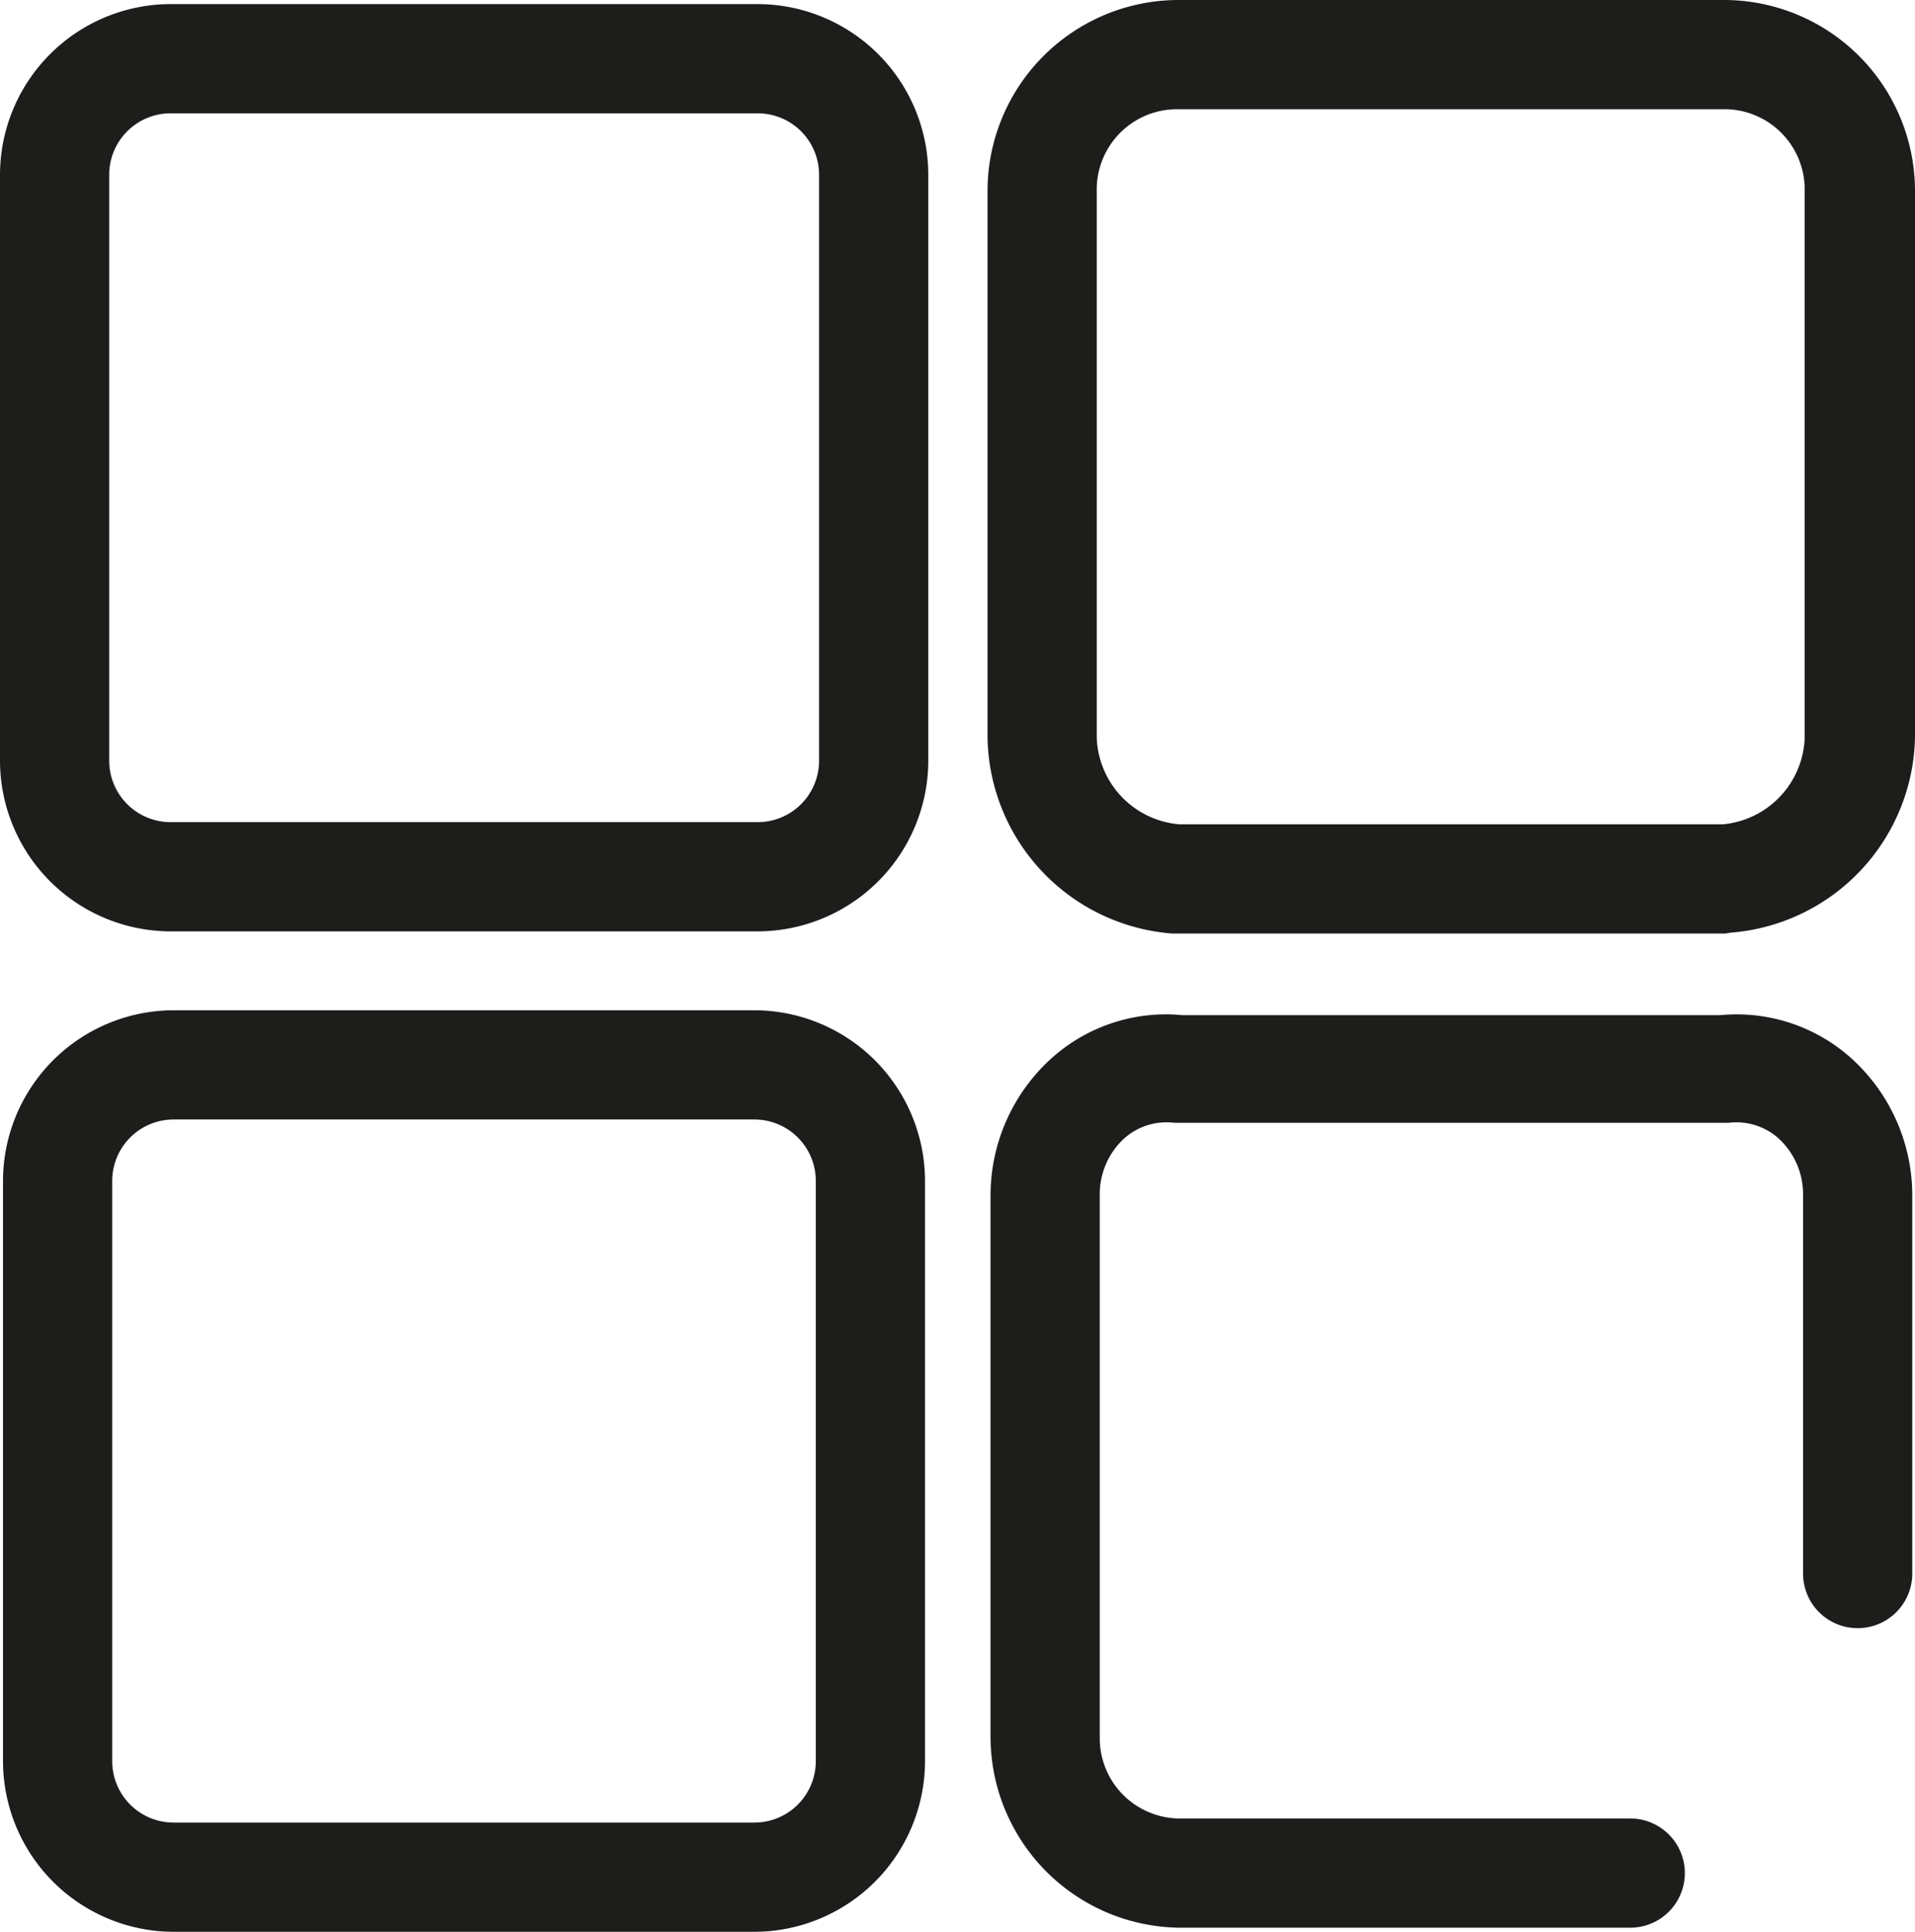 <svg xmlns="http://www.w3.org/2000/svg" viewBox="0 0 70.14 70.75"><defs><style>.cls-1{fill:#1d1d1b;}</style></defs><title>squares</title><g id="Calque_2" data-name="Calque 2"><g id="carte"><path class="cls-1" d="M63.2,34.19H42.95A7.32,7.32,0,0,1,36.17,27V6.94A7,7,0,0,1,43.11,0H63.2a7,7,0,0,1,6.94,6.94V27a7.32,7.32,0,0,1-6.78,7.16Zm-20-4H63.1a3.3,3.3,0,0,0,3-3.17V6.94A2.94,2.94,0,0,0,63.2,4H43.11a2.94,2.94,0,0,0-2.94,2.94V27A3.3,3.3,0,0,0,43.2,30.19Z"/><path class="cls-1" d="M59.71,70.6H43.22a7,7,0,0,1-6.94-6.94V43.77a6.77,6.77,0,0,1,2.22-5,6.27,6.27,0,0,1,4.82-1.59H63a6.28,6.28,0,0,1,4.82,1.59,6.77,6.77,0,0,1,2.22,5V57.63a2,2,0,1,1-4,0V43.77a2.77,2.77,0,0,0-.89-2.07,2.32,2.32,0,0,0-1.83-.58H43a2.32,2.32,0,0,0-1.83.58,2.77,2.77,0,0,0-.89,2.07V63.66a2.94,2.94,0,0,0,2.94,2.94H59.71a2,2,0,0,1,0,4Z"/><path class="cls-1" d="M27.71,34.11H6.25A6.26,6.26,0,0,1,0,27.86V6.4A6.26,6.26,0,0,1,6.25.15H27.71A6.26,6.26,0,0,1,34,6.4V27.86A6.26,6.26,0,0,1,27.71,34.11ZM6.25,4.15A2.25,2.25,0,0,0,4,6.4V27.86a2.25,2.25,0,0,0,2.25,2.25H27.71A2.25,2.25,0,0,0,30,27.86V6.4a2.25,2.25,0,0,0-2.25-2.25Z"/><path class="cls-1" d="M27.63,70.75H6.36A6.26,6.26,0,0,1,.11,64.5V43.22A6.26,6.26,0,0,1,6.36,37H27.63a6.26,6.26,0,0,1,6.25,6.25V64.5A6.26,6.26,0,0,1,27.63,70.75ZM6.36,41a2.25,2.25,0,0,0-2.25,2.25V64.5a2.25,2.25,0,0,0,2.25,2.25H27.63a2.25,2.25,0,0,0,2.25-2.25V43.22A2.25,2.25,0,0,0,27.63,41Z"/></g></g></svg>